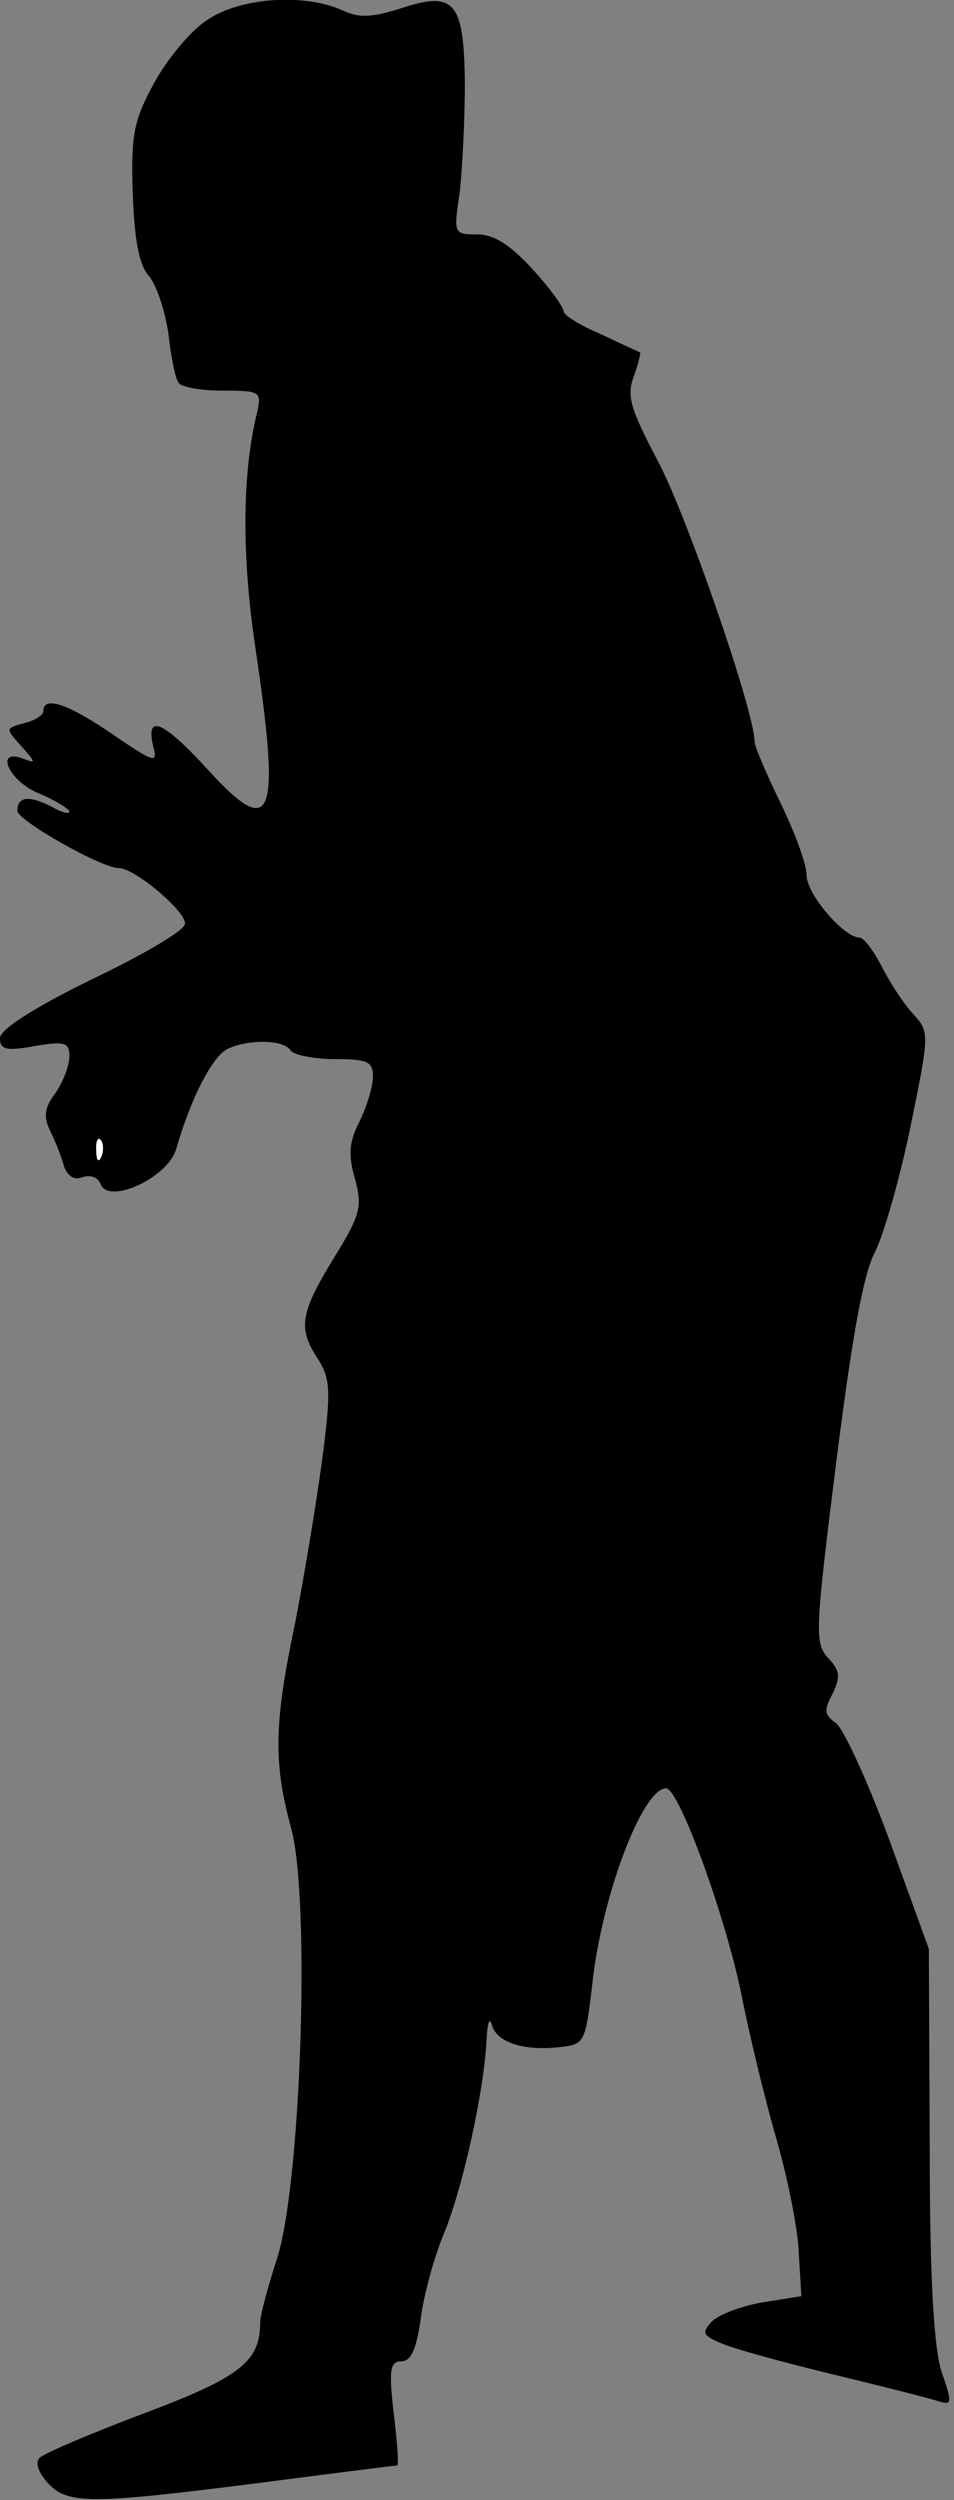 <?xml version="1.0" standalone="no"?>
<!DOCTYPE svg PUBLIC "-//W3C//DTD SVG 20010904//EN"
 "http://www.w3.org/TR/2001/REC-SVG-20010904/DTD/svg10.dtd">
<svg version="1.0" xmlns="http://www.w3.org/2000/svg"
 width="110pt" height="288pt" viewBox="0 0 110 288"
 preserveAspectRatio="xMidYMid meet">
<rect x="0" y="0" width="110" height="288" fill="#808080" stroke="none"/>
<g transform="translate(0,288) scale(0.1,-0.1)"
fill="#000000" stroke="none">
<path fill="#000000" stroke="none" d="M239 2857 c-19 -12 -46 -45 -61 -72
-24 -44 -27 -60 -25 -127 2 -53 7 -82 18 -95 9 -10 19 -40 23 -66 3 -27 8 -53
12 -58 3 -5 26 -9 51 -9 44 0 45 -1 39 -27 -17 -70 -17 -164 -2 -266 30 -201
21 -226 -54 -144 -52 57 -73 66 -63 26 5 -19 0 -17 -47 15 -51 35 -80 45 -80
27 0 -5 -10 -11 -22 -14 -22 -6 -22 -6 -3 -27 16 -18 17 -20 2 -14 -34 13 -17
-26 18 -40 19 -8 35 -18 35 -21 0 -3 -9 -1 -19 5 -27 14 -41 13 -41 -4 0 -11
97 -66 117 -66 19 0 81 -53 76 -65 -2 -8 -52 -37 -109 -64 -67 -33 -104 -57
-104 -67 0 -13 7 -15 40 -9 35 6 40 4 40 -12 0 -10 -7 -29 -16 -42 -13 -17
-14 -28 -6 -44 6 -12 13 -30 16 -41 4 -11 12 -16 21 -12 9 3 18 0 21 -8 9 -24
77 7 87 40 17 59 41 105 58 115 23 12 66 12 74 -1 3 -5 26 -10 51 -10 38 0 44
-3 44 -20 0 -12 -7 -34 -15 -51 -12 -23 -14 -38 -6 -66 9 -33 7 -42 -24 -92
-39 -64 -42 -81 -18 -117 14 -23 15 -36 4 -119 -7 -51 -21 -135 -31 -186 -24
-114 -25 -160 -4 -236 22 -84 11 -412 -17 -496 -10 -31 -19 -64 -19 -72 0 -45
-22 -63 -134 -105 -61 -23 -115 -46 -120 -51 -6 -5 -2 -17 9 -29 23 -25 48
-25 245 0 85 11 156 20 158 20 2 0 0 27 -4 60 -6 51 -4 60 9 60 11 0 17 14 22
48 3 26 15 70 26 97 22 52 47 165 50 225 1 19 3 27 6 18 5 -21 38 -31 79 -26
28 3 29 5 37 73 11 102 58 225 85 225 15 0 69 -149 87 -238 9 -46 27 -120 40
-165 13 -45 25 -104 26 -132 l3 -50 -44 -7 c-24 -4 -51 -14 -59 -22 -12 -13
-11 -16 10 -25 13 -6 71 -22 129 -36 58 -14 113 -28 122 -31 16 -5 16 -2 4 33
-9 27 -14 102 -14 263 l-1 225 -45 124 c-25 68 -53 129 -62 136 -14 10 -14 15
-4 34 9 19 9 26 -5 41 -16 17 -15 32 9 224 18 142 31 218 45 244 10 20 29 86
41 145 22 108 22 108 2 130 -11 12 -27 37 -36 55 -9 17 -20 32 -25 32 -18 0
-61 50 -61 72 0 13 -14 50 -30 83 -16 33 -30 65 -30 71 0 34 -78 260 -111 322
-32 61 -37 76 -28 99 5 14 8 27 7 27 -2 1 -22 10 -45 21 -24 10 -43 22 -43 26
0 5 -16 27 -36 49 -26 28 -44 40 -64 40 -27 0 -27 1 -20 48 3 26 6 83 6 126
-1 95 -12 107 -75 86 -32 -10 -47 -11 -66 -2 -44 20 -118 15 -156 -11z"/>
<path fill="#ffffff" stroke="none" d="M117 1548 c-3 -8 -6 -5 -6 6 -1 11 2
17 5 13 3 -3 4 -12 1 -19z"/>
</g>
</svg>
